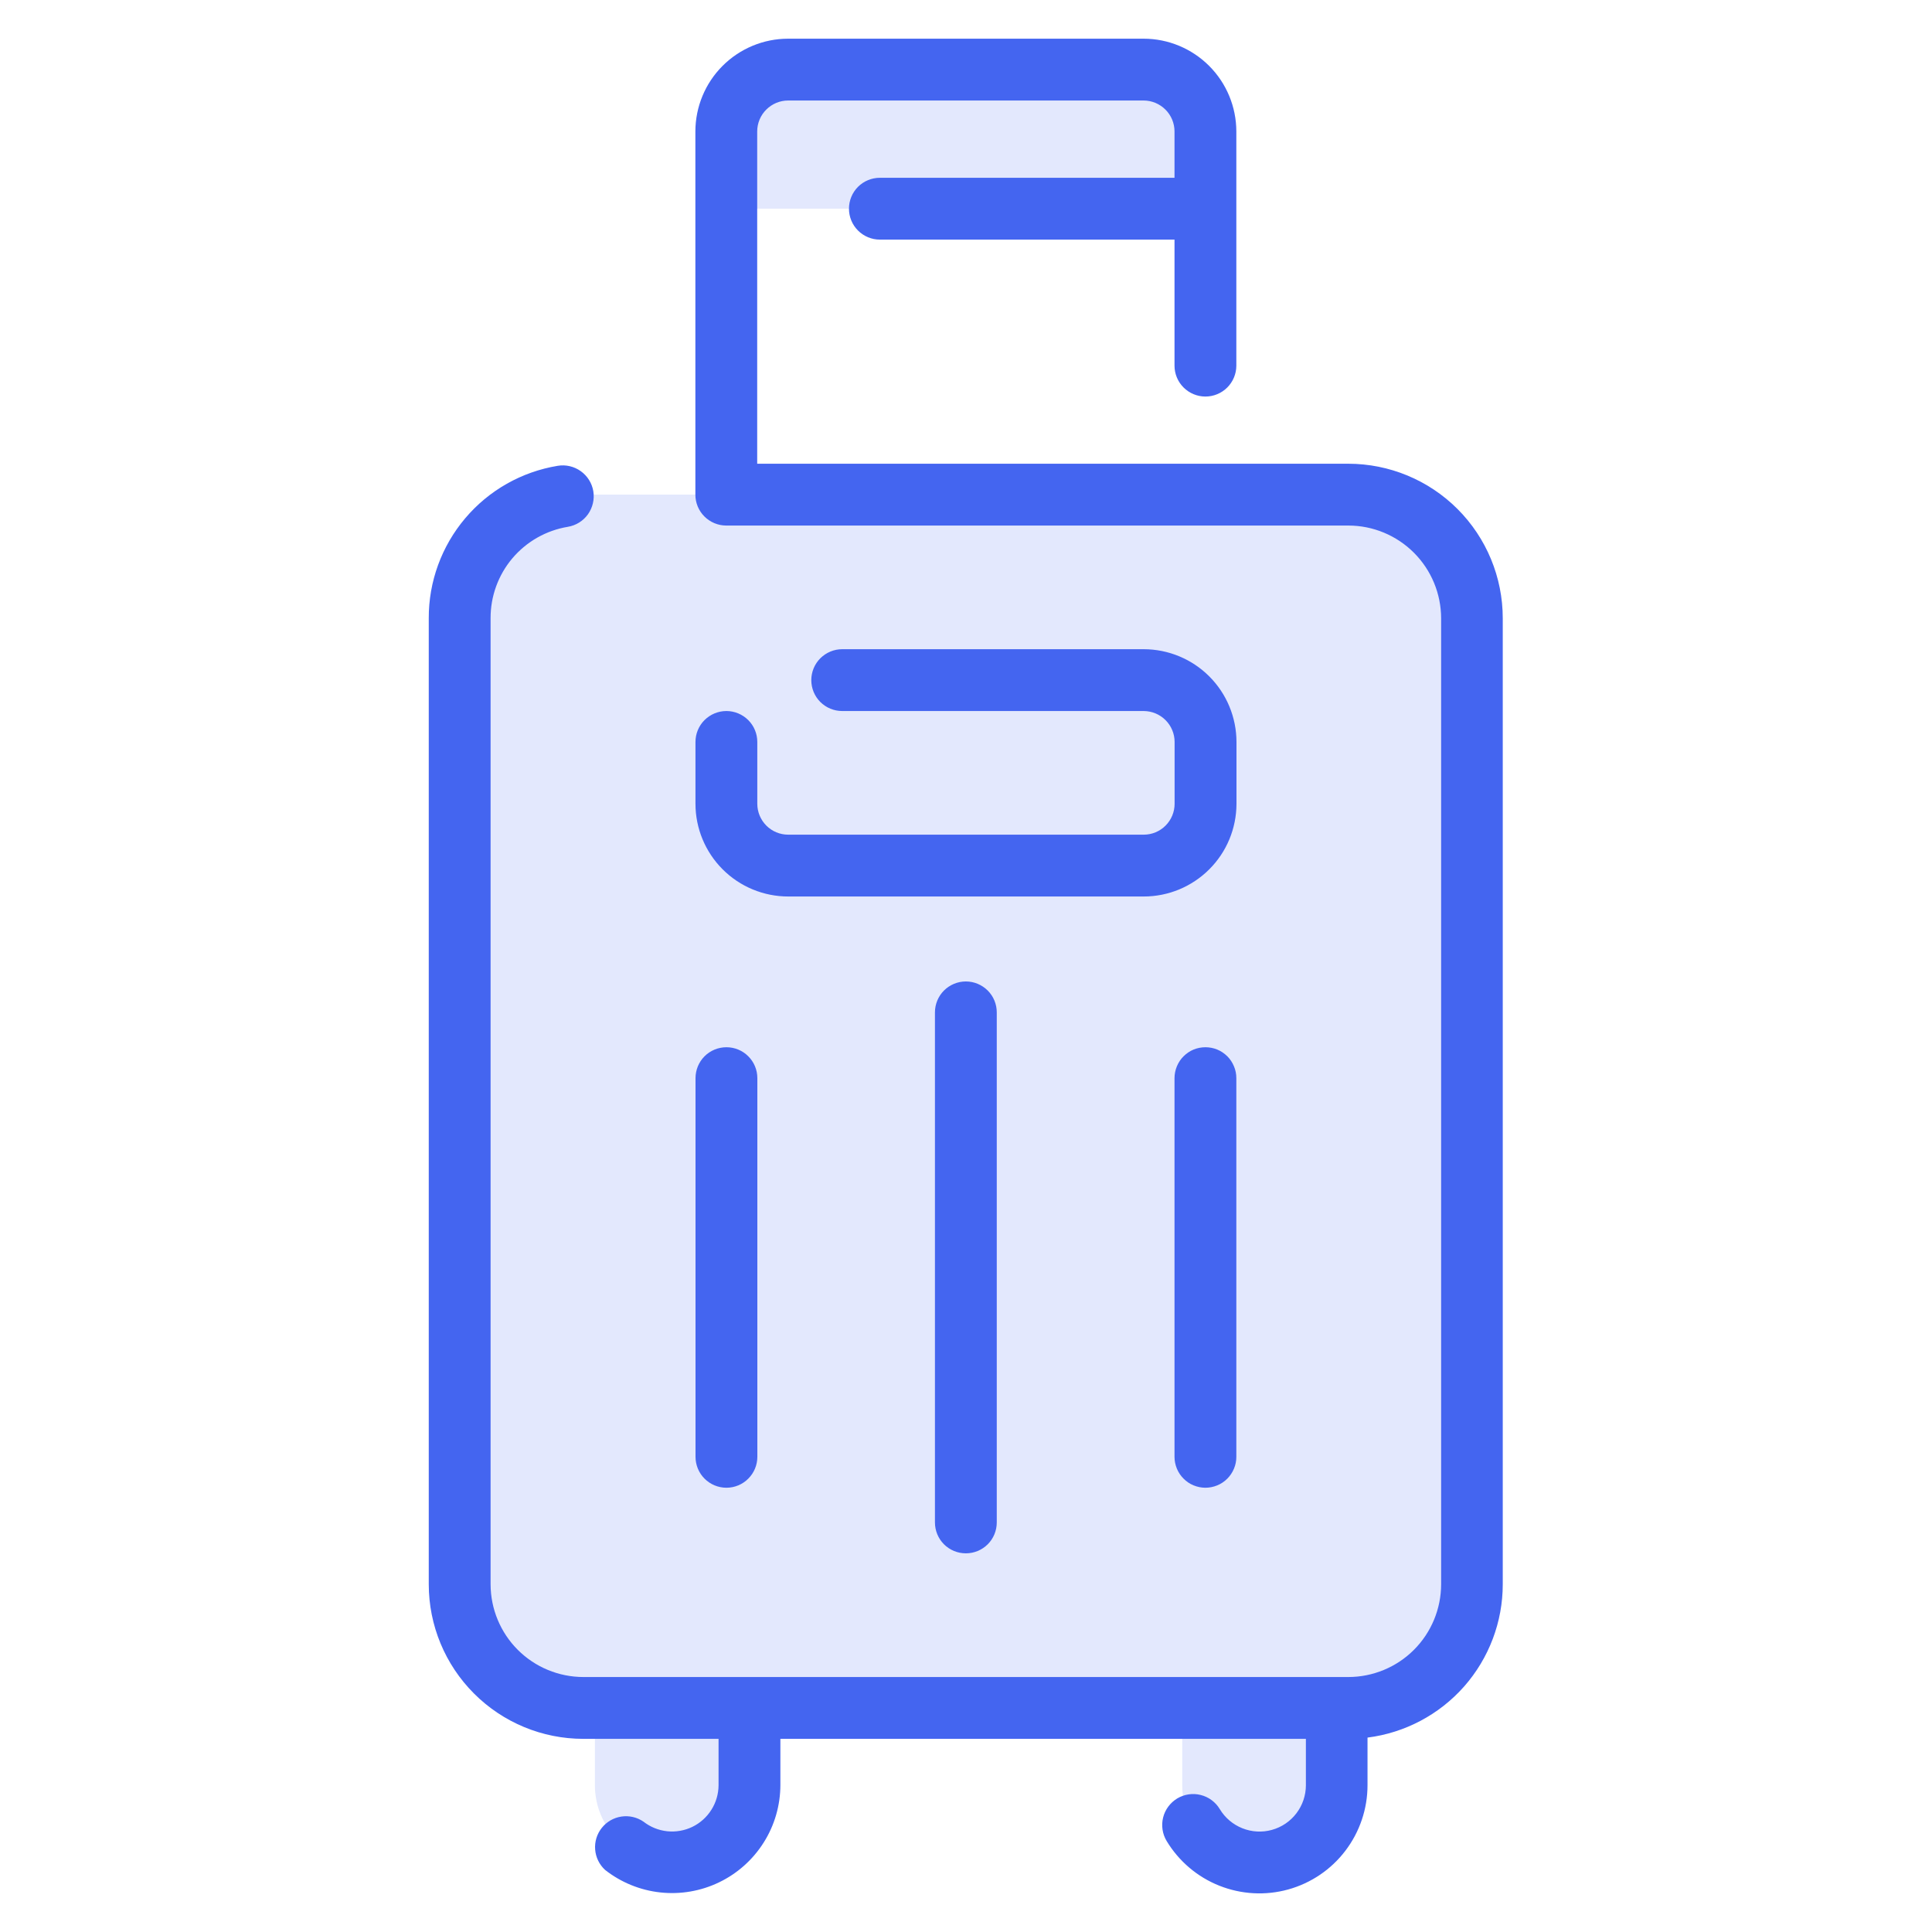 <svg width="40" height="40" viewBox="0 0 40 40" fill="none" xmlns="http://www.w3.org/2000/svg">
<path opacity="0.15" fill-rule="evenodd" clip-rule="evenodd" d="M24.96 4.321V2.721C24.96 2.382 24.825 2.056 24.585 1.816C24.345 1.576 24.02 1.441 23.68 1.441H19.52H16.32C16.152 1.441 15.985 1.474 15.829 1.538C15.674 1.602 15.532 1.696 15.413 1.815C15.294 1.934 15.199 2.075 15.135 2.231C15.07 2.386 15.037 2.553 15.037 2.721V4.321H17.6H24.96ZM27.917 10.24H12.077C11.398 10.24 10.747 10.51 10.267 10.99C9.787 11.47 9.517 12.121 9.517 12.8V32.8C9.517 33.479 9.787 34.13 10.267 34.61C10.747 35.09 11.398 35.36 12.077 35.36H12.317L12.317 35.361V36.001V36.961C12.317 37.386 12.486 37.793 12.786 38.093C13.086 38.393 13.493 38.561 13.917 38.561C14.341 38.561 14.748 38.393 15.048 38.093C15.343 37.798 15.511 37.401 15.517 36.986L15.517 36.96V35.36H24.477V35.361H24.477V36.001V36.961C24.477 37.386 24.645 37.793 24.946 38.093C25.246 38.393 25.653 38.561 26.077 38.561C26.501 38.561 26.908 38.393 27.208 38.093C27.498 37.803 27.665 37.414 27.676 37.005L27.677 36.986L27.677 36.96V35.36H27.917C28.596 35.36 29.247 35.09 29.727 34.61C30.207 34.13 30.477 33.479 30.477 32.8V12.8C30.477 12.121 30.207 11.47 29.727 10.99C29.296 10.558 28.726 10.297 28.121 10.248C28.092 10.245 28.062 10.243 28.032 10.242H28.017C27.984 10.241 27.95 10.24 27.917 10.24Z" fill="#4465F0"/>
<path fill-rule="evenodd" clip-rule="evenodd" d="M27.913 9.601H15.677V2.721C15.677 2.551 15.745 2.388 15.865 2.269C15.985 2.149 16.147 2.081 16.317 2.081H23.677C23.847 2.081 24.009 2.149 24.129 2.269C24.249 2.388 24.317 2.551 24.317 2.721V3.681H18.217C18.047 3.681 17.884 3.748 17.764 3.868C17.644 3.988 17.577 4.151 17.577 4.321C17.577 4.491 17.644 4.653 17.764 4.773C17.884 4.893 18.047 4.961 18.217 4.961H24.317V7.57C24.317 7.74 24.384 7.902 24.504 8.022C24.624 8.142 24.787 8.21 24.957 8.21C25.127 8.21 25.29 8.142 25.41 8.022C25.529 7.902 25.597 7.74 25.597 7.57V2.721C25.596 2.212 25.394 1.724 25.034 1.364C24.674 1.004 24.186 0.801 23.677 0.801H16.317C15.808 0.801 15.32 1.004 14.96 1.364C14.6 1.724 14.398 2.212 14.397 2.721V10.241C14.397 10.411 14.464 10.573 14.584 10.693C14.704 10.813 14.867 10.881 15.037 10.881H27.917C28.426 10.881 28.914 11.084 29.274 11.444C29.634 11.804 29.836 12.292 29.837 12.801V32.801C29.836 33.31 29.634 33.798 29.274 34.158C28.914 34.518 28.426 34.72 27.917 34.721H12.077C11.568 34.72 11.08 34.518 10.72 34.158C10.36 33.798 10.158 33.31 10.157 32.801V12.801C10.155 12.347 10.315 11.906 10.608 11.559C10.902 11.212 11.309 10.981 11.757 10.907C11.925 10.879 12.074 10.786 12.173 10.648C12.271 10.509 12.311 10.338 12.284 10.17C12.256 10.003 12.162 9.853 12.024 9.755C11.886 9.656 11.714 9.616 11.547 9.644C10.799 9.767 10.12 10.152 9.631 10.731C9.142 11.309 8.874 12.043 8.877 12.801V32.801C8.877 33.65 9.214 34.463 9.814 35.063C10.414 35.664 11.228 36.001 12.077 36.001H14.877V36.961C14.876 37.141 14.825 37.317 14.729 37.469C14.633 37.622 14.497 37.744 14.335 37.823C14.173 37.901 13.992 37.933 13.813 37.914C13.634 37.895 13.464 37.826 13.322 37.715C13.188 37.623 13.025 37.586 12.865 37.61C12.705 37.634 12.559 37.718 12.459 37.845C12.358 37.971 12.309 38.132 12.322 38.293C12.335 38.455 12.408 38.605 12.528 38.715C12.858 38.974 13.255 39.136 13.673 39.181C14.091 39.226 14.513 39.153 14.891 38.97C15.27 38.787 15.589 38.501 15.813 38.145C16.037 37.79 16.156 37.378 16.157 36.958V36.001H27.037V36.961C27.037 37.171 26.968 37.375 26.841 37.542C26.714 37.709 26.536 37.83 26.333 37.886C26.131 37.942 25.916 37.93 25.721 37.852C25.526 37.774 25.362 37.635 25.254 37.455C25.166 37.309 25.024 37.204 24.859 37.163C24.694 37.121 24.519 37.148 24.373 37.235C24.228 37.323 24.122 37.465 24.081 37.63C24.04 37.795 24.066 37.97 24.154 38.116C24.407 38.535 24.789 38.86 25.244 39.041C25.699 39.222 26.201 39.25 26.672 39.119C27.144 38.988 27.56 38.706 27.856 38.316C28.152 37.926 28.313 37.45 28.313 36.961V35.975C29.086 35.877 29.797 35.501 30.313 34.917C30.828 34.332 31.113 33.58 31.113 32.801V12.801C31.113 11.952 30.776 11.138 30.176 10.538C29.576 9.938 28.762 9.601 27.913 9.601ZM19.357 20.96V31.52C19.357 31.69 19.424 31.853 19.544 31.973C19.664 32.093 19.827 32.16 19.997 32.16C20.167 32.16 20.329 32.093 20.45 31.973C20.57 31.853 20.637 31.69 20.637 31.52V20.96C20.637 20.791 20.57 20.628 20.45 20.508C20.329 20.388 20.167 20.32 19.997 20.32C19.827 20.32 19.664 20.388 19.544 20.508C19.424 20.628 19.357 20.791 19.357 20.96ZM15.492 30.614C15.373 30.734 15.21 30.802 15.04 30.802C14.87 30.802 14.707 30.734 14.587 30.614C14.467 30.494 14.4 30.331 14.4 30.162V22.322C14.4 22.152 14.467 21.989 14.587 21.869C14.707 21.749 14.87 21.682 15.04 21.682C15.21 21.682 15.373 21.749 15.492 21.869C15.613 21.989 15.68 22.152 15.68 22.322V30.162C15.68 30.331 15.613 30.494 15.492 30.614ZM24.317 22.322V30.162C24.317 30.246 24.334 30.329 24.366 30.407C24.398 30.484 24.445 30.555 24.505 30.614C24.564 30.674 24.634 30.721 24.712 30.753C24.79 30.785 24.873 30.802 24.957 30.802C25.041 30.802 25.124 30.785 25.202 30.753C25.28 30.721 25.35 30.674 25.41 30.614C25.469 30.555 25.516 30.484 25.548 30.407C25.581 30.329 25.597 30.246 25.597 30.162V22.322C25.597 22.238 25.581 22.154 25.548 22.077C25.516 21.999 25.469 21.928 25.41 21.869C25.35 21.81 25.28 21.762 25.202 21.73C25.124 21.698 25.041 21.682 24.957 21.682C24.873 21.682 24.79 21.698 24.712 21.73C24.634 21.762 24.564 21.81 24.505 21.869C24.445 21.928 24.398 21.999 24.366 22.077C24.334 22.154 24.317 22.238 24.317 22.322ZM23.68 18.561H16.32C15.811 18.561 15.322 18.359 14.962 17.999C14.602 17.639 14.399 17.151 14.399 16.641V15.361C14.399 15.192 14.466 15.029 14.586 14.909C14.707 14.789 14.869 14.721 15.039 14.721C15.209 14.721 15.371 14.789 15.492 14.909C15.612 15.029 15.679 15.192 15.679 15.361V16.641C15.679 16.811 15.747 16.974 15.867 17.094C15.987 17.214 16.149 17.281 16.319 17.281H23.679C23.849 17.281 24.011 17.214 24.131 17.094C24.251 16.974 24.319 16.811 24.319 16.641V15.361C24.319 15.192 24.251 15.029 24.131 14.909C24.011 14.789 23.849 14.722 23.679 14.721H17.437C17.267 14.721 17.105 14.654 16.984 14.534C16.864 14.414 16.797 14.251 16.797 14.081C16.797 13.912 16.864 13.749 16.984 13.629C17.105 13.509 17.267 13.441 17.437 13.441H23.68C24.189 13.442 24.677 13.644 25.037 14.004C25.397 14.364 25.599 14.852 25.6 15.361V16.641C25.599 17.151 25.397 17.639 25.037 17.998C24.677 18.358 24.189 18.561 23.68 18.561Z" fill="#4465F0"/>
</svg>
